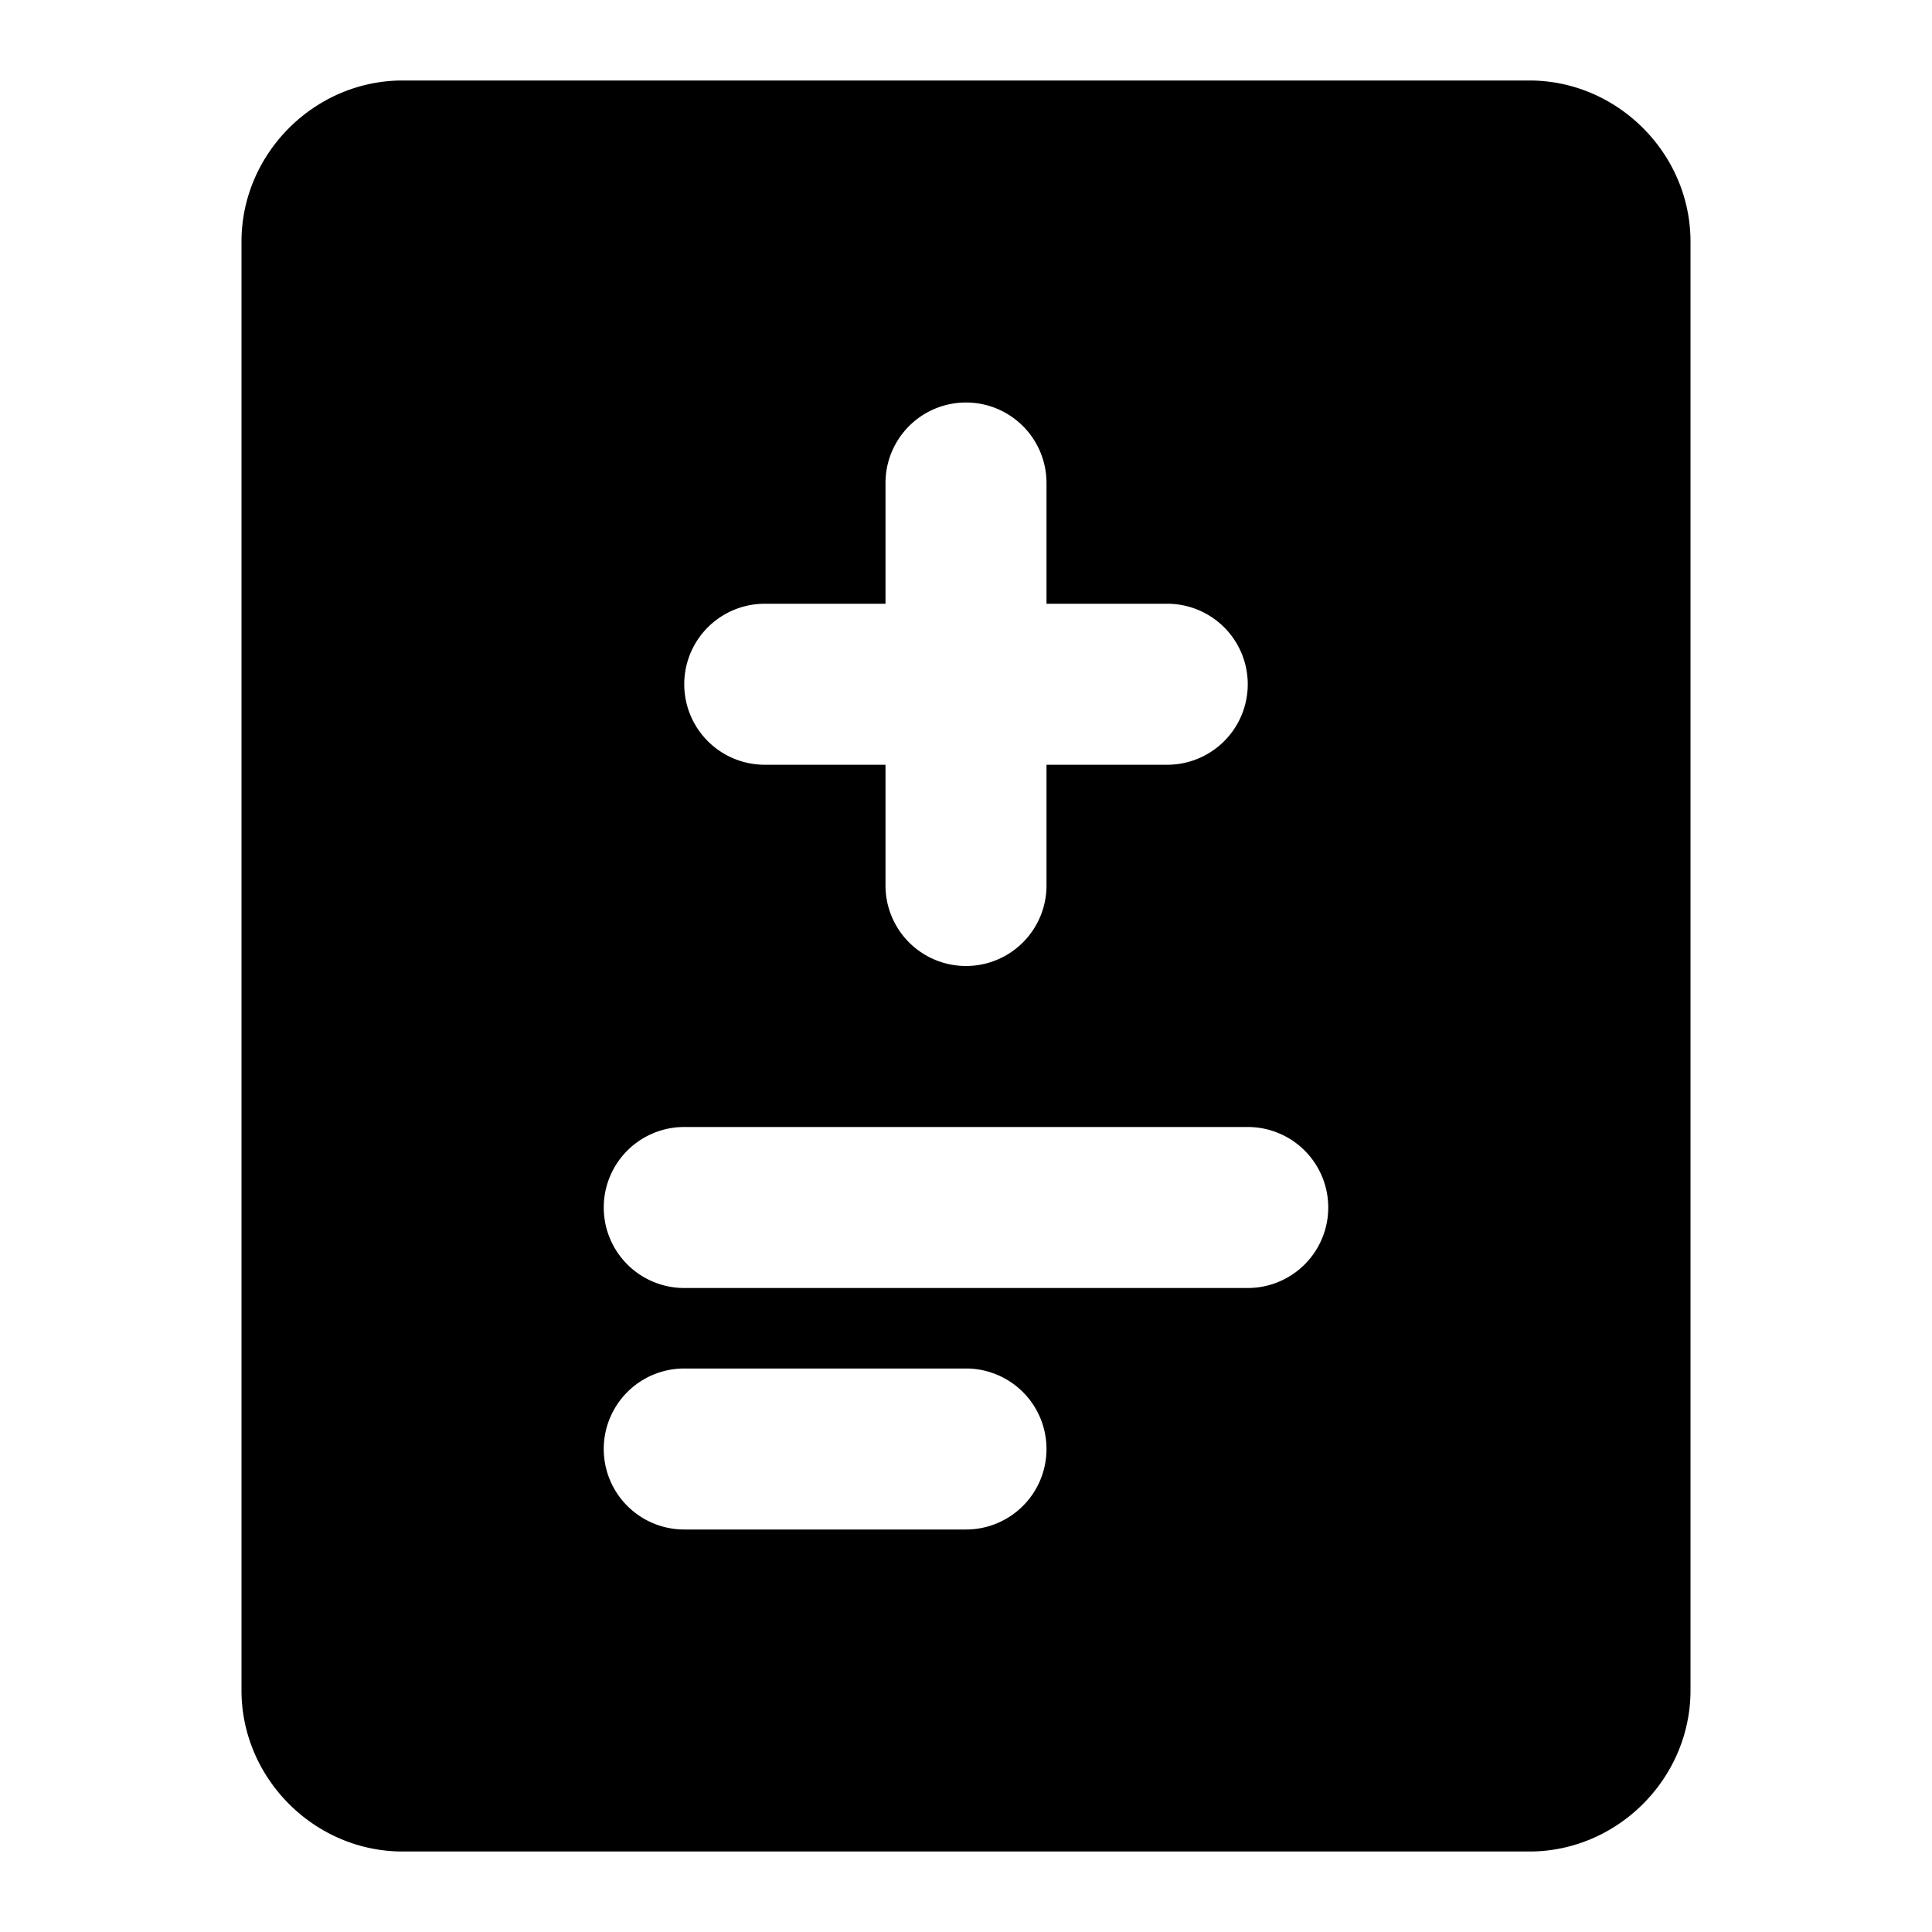 <svg xmlns="http://www.w3.org/2000/svg" width="48" height="48" viewBox="0 0 48 48"><path d="M10 2C7.815 2 6 3.815 6 6v36c0 2.185 1.815 4 4 4h28c2.185 0 4-1.815 4-4V6c0-2.185-1.815-4-4-4Zm14 8a2 2 0 0 1 2 2v3h3a2 2 0 0 1 0 4h-3v3a2 2 0 0 1-4 0v-3h-3a2 2 0 0 1 0-4h3v-3a2 2 0 0 1 2-2zm-7 18h14a2 2 0 0 1 0 4H17a2 2 0 0 1 0-4zm0 6h7a2 2 0 0 1 0 4h-7a2 2 0 0 1 0-4z"/></svg>